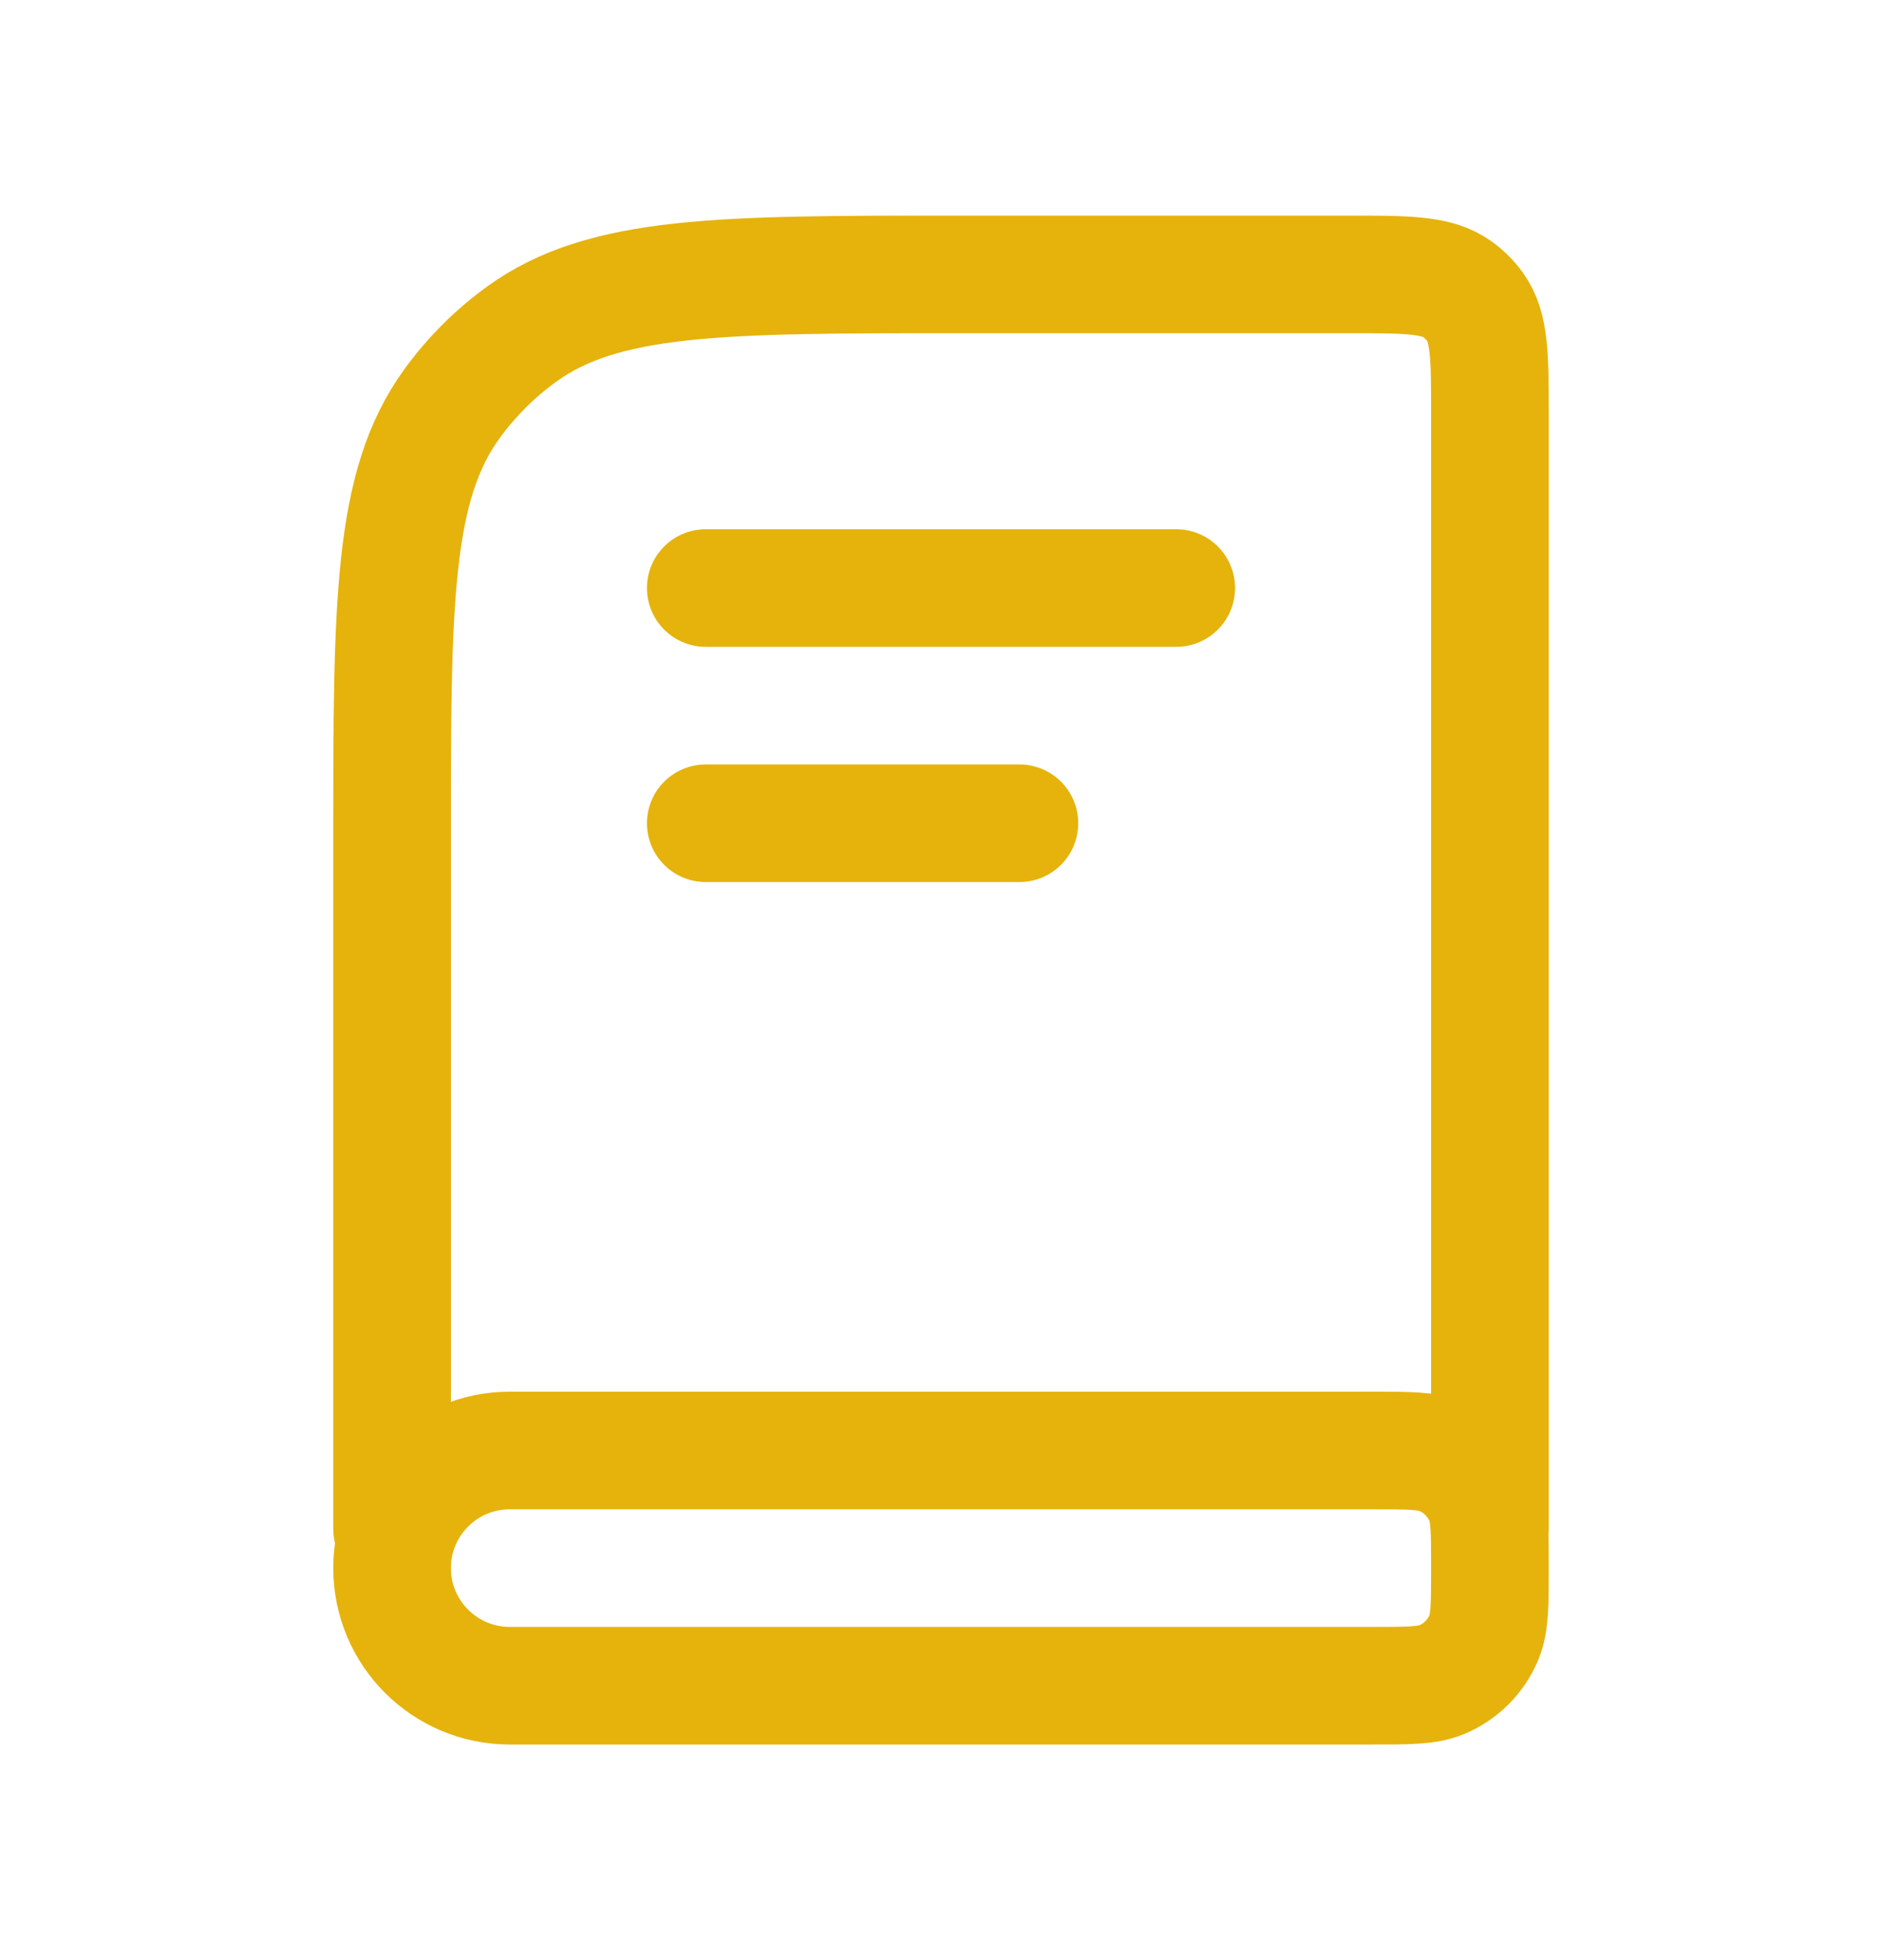 <svg width="24" height="25" viewBox="0 0 24 25" fill="none" xmlns="http://www.w3.org/2000/svg">
<path d="M5 19.5V10.7C5 7.7 5 6.2 5.764 5.149C6.011 4.809 6.309 4.511 6.649 4.264C7.7 3.5 9.2 3.5 12.2 3.5H17.2C17.95 3.5 18.325 3.5 18.588 3.691C18.673 3.753 18.747 3.827 18.809 3.912C19 4.175 19 4.55 19 5.3V19.5M9 7.5H15M9 10.5H13M6.5 21.5H17.5C17.966 21.5 18.199 21.5 18.383 21.424C18.628 21.322 18.822 21.128 18.924 20.883C19 20.699 19 20.466 19 20V20C19 19.534 19 19.301 18.924 19.117C18.822 18.872 18.628 18.678 18.383 18.576C18.199 18.5 17.966 18.5 17.5 18.5H6.5C5.672 18.5 5 19.172 5 20V20C5 20.828 5.672 21.5 6.5 21.5Z" stroke="#E5B30C" stroke-width="1.5" stroke-linecap="round" stroke-linejoin="round"/>
</svg>
